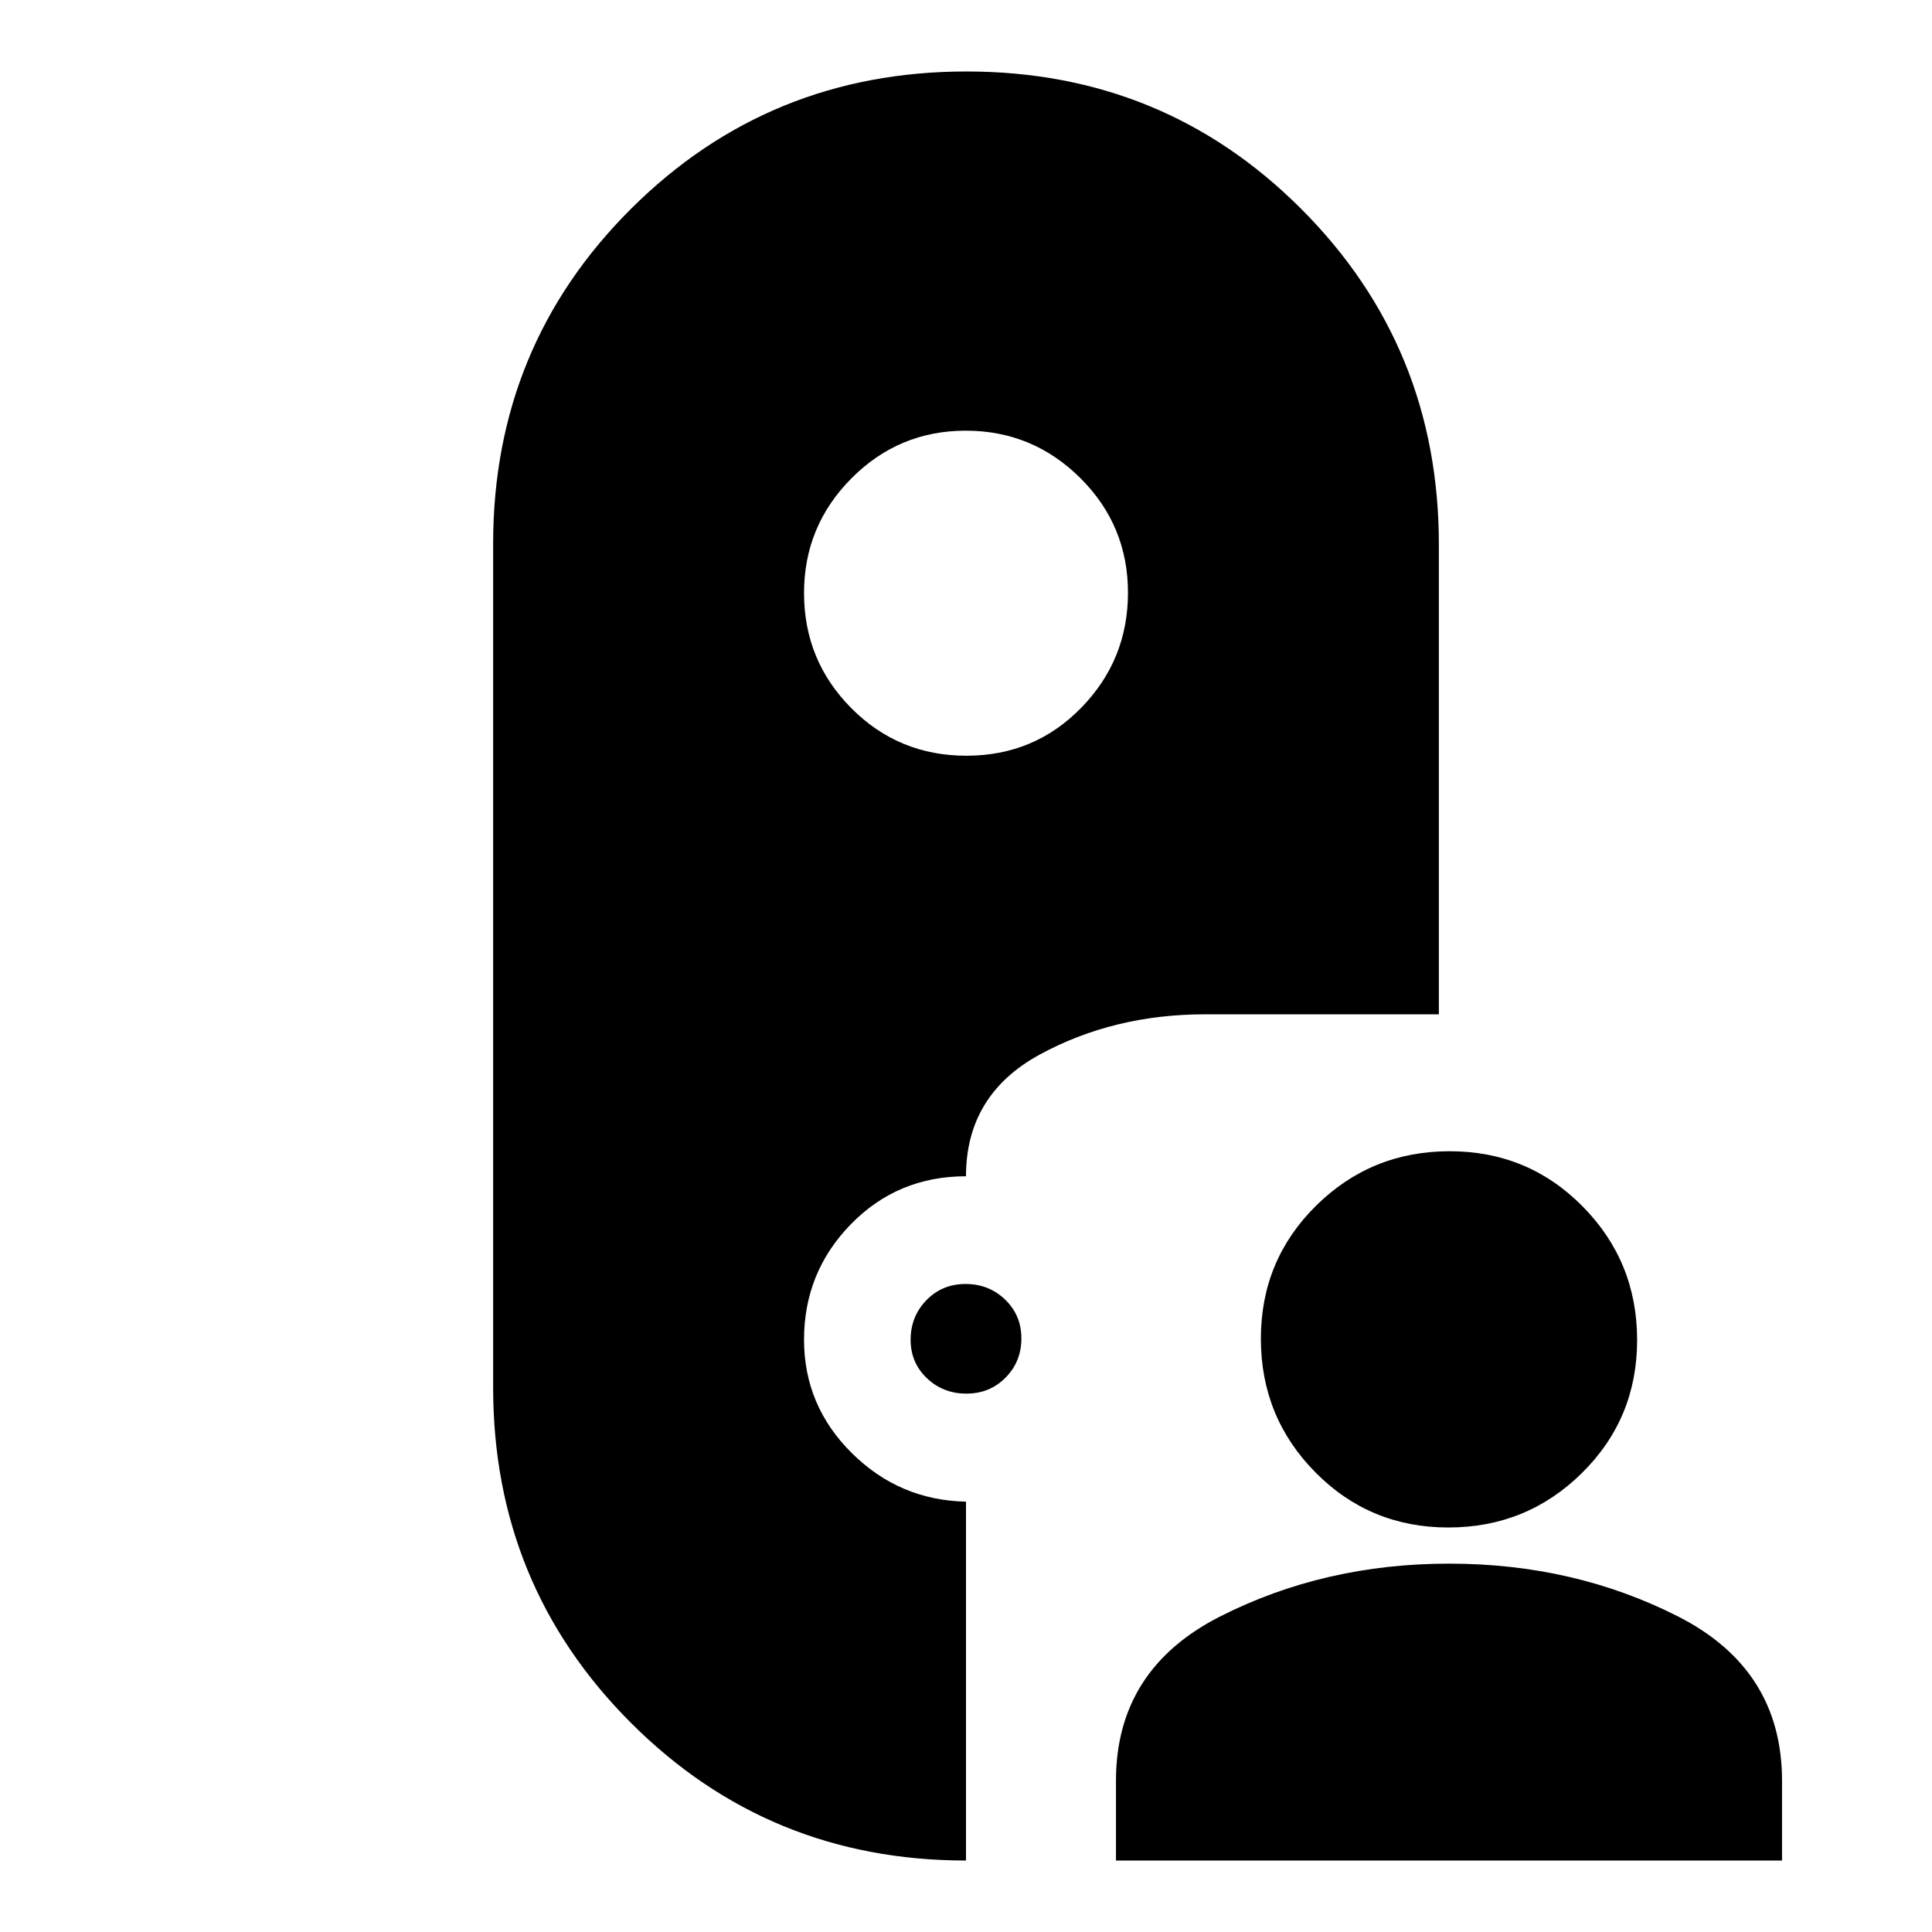 <svg xmlns="http://www.w3.org/2000/svg" height="20" viewBox="0 -960 960 960" width="20"><path d="M480-35.52q-98.12 0-166.54-68.45-68.42-68.45-68.42-166.6V-689.8q0-98.16 68.49-166.42 68.49-68.26 166.7-68.26t166.47 68.42q68.26 68.42 68.26 166.54V-456h-116q-45.57 0-82.27 19.98Q480-416.04 480-375.52q-33.96 0-57.22 23.85-23.26 23.85-23.26 57.34 0 32.79 23.69 56.31 23.7 23.51 56.79 24.18v178.32Zm74.52 0v-39.61q0-55.39 51.74-81.65 51.74-26.26 113.83-26.26 62.09 0 113.74 26.26 51.65 26.26 51.65 81.65v39.61H554.52ZM719.67-201q-38.99 0-66.07-27.41-27.08-27.41-27.08-66.4 0-38.99 27.41-66.07 27.42-27.08 66.4-27.08 38.99 0 66.07 27.42 27.08 27.41 27.08 66.4 0 38.98-27.41 66.06Q758.65-201 719.67-201Zm-239.46-66.52q-11.61 0-19.67-7.69-8.06-7.69-8.06-19.06 0-11.6 7.85-19.67 7.85-8.06 19.46-8.06 11.61 0 19.67 7.78 8.06 7.78 8.06 19.28 0 11.51-7.85 19.46-7.85 7.96-19.46 7.96Zm0-316.96q33.75 0 57.01-23.8 23.26-23.8 23.26-57.21 0-33.42-23.68-56.97Q513.12-746 479.86-746q-33.25 0-56.8 23.7-23.54 23.7-23.54 56.99 0 33.52 23.47 57.17 23.48 23.66 57.22 23.66Z"/></svg>